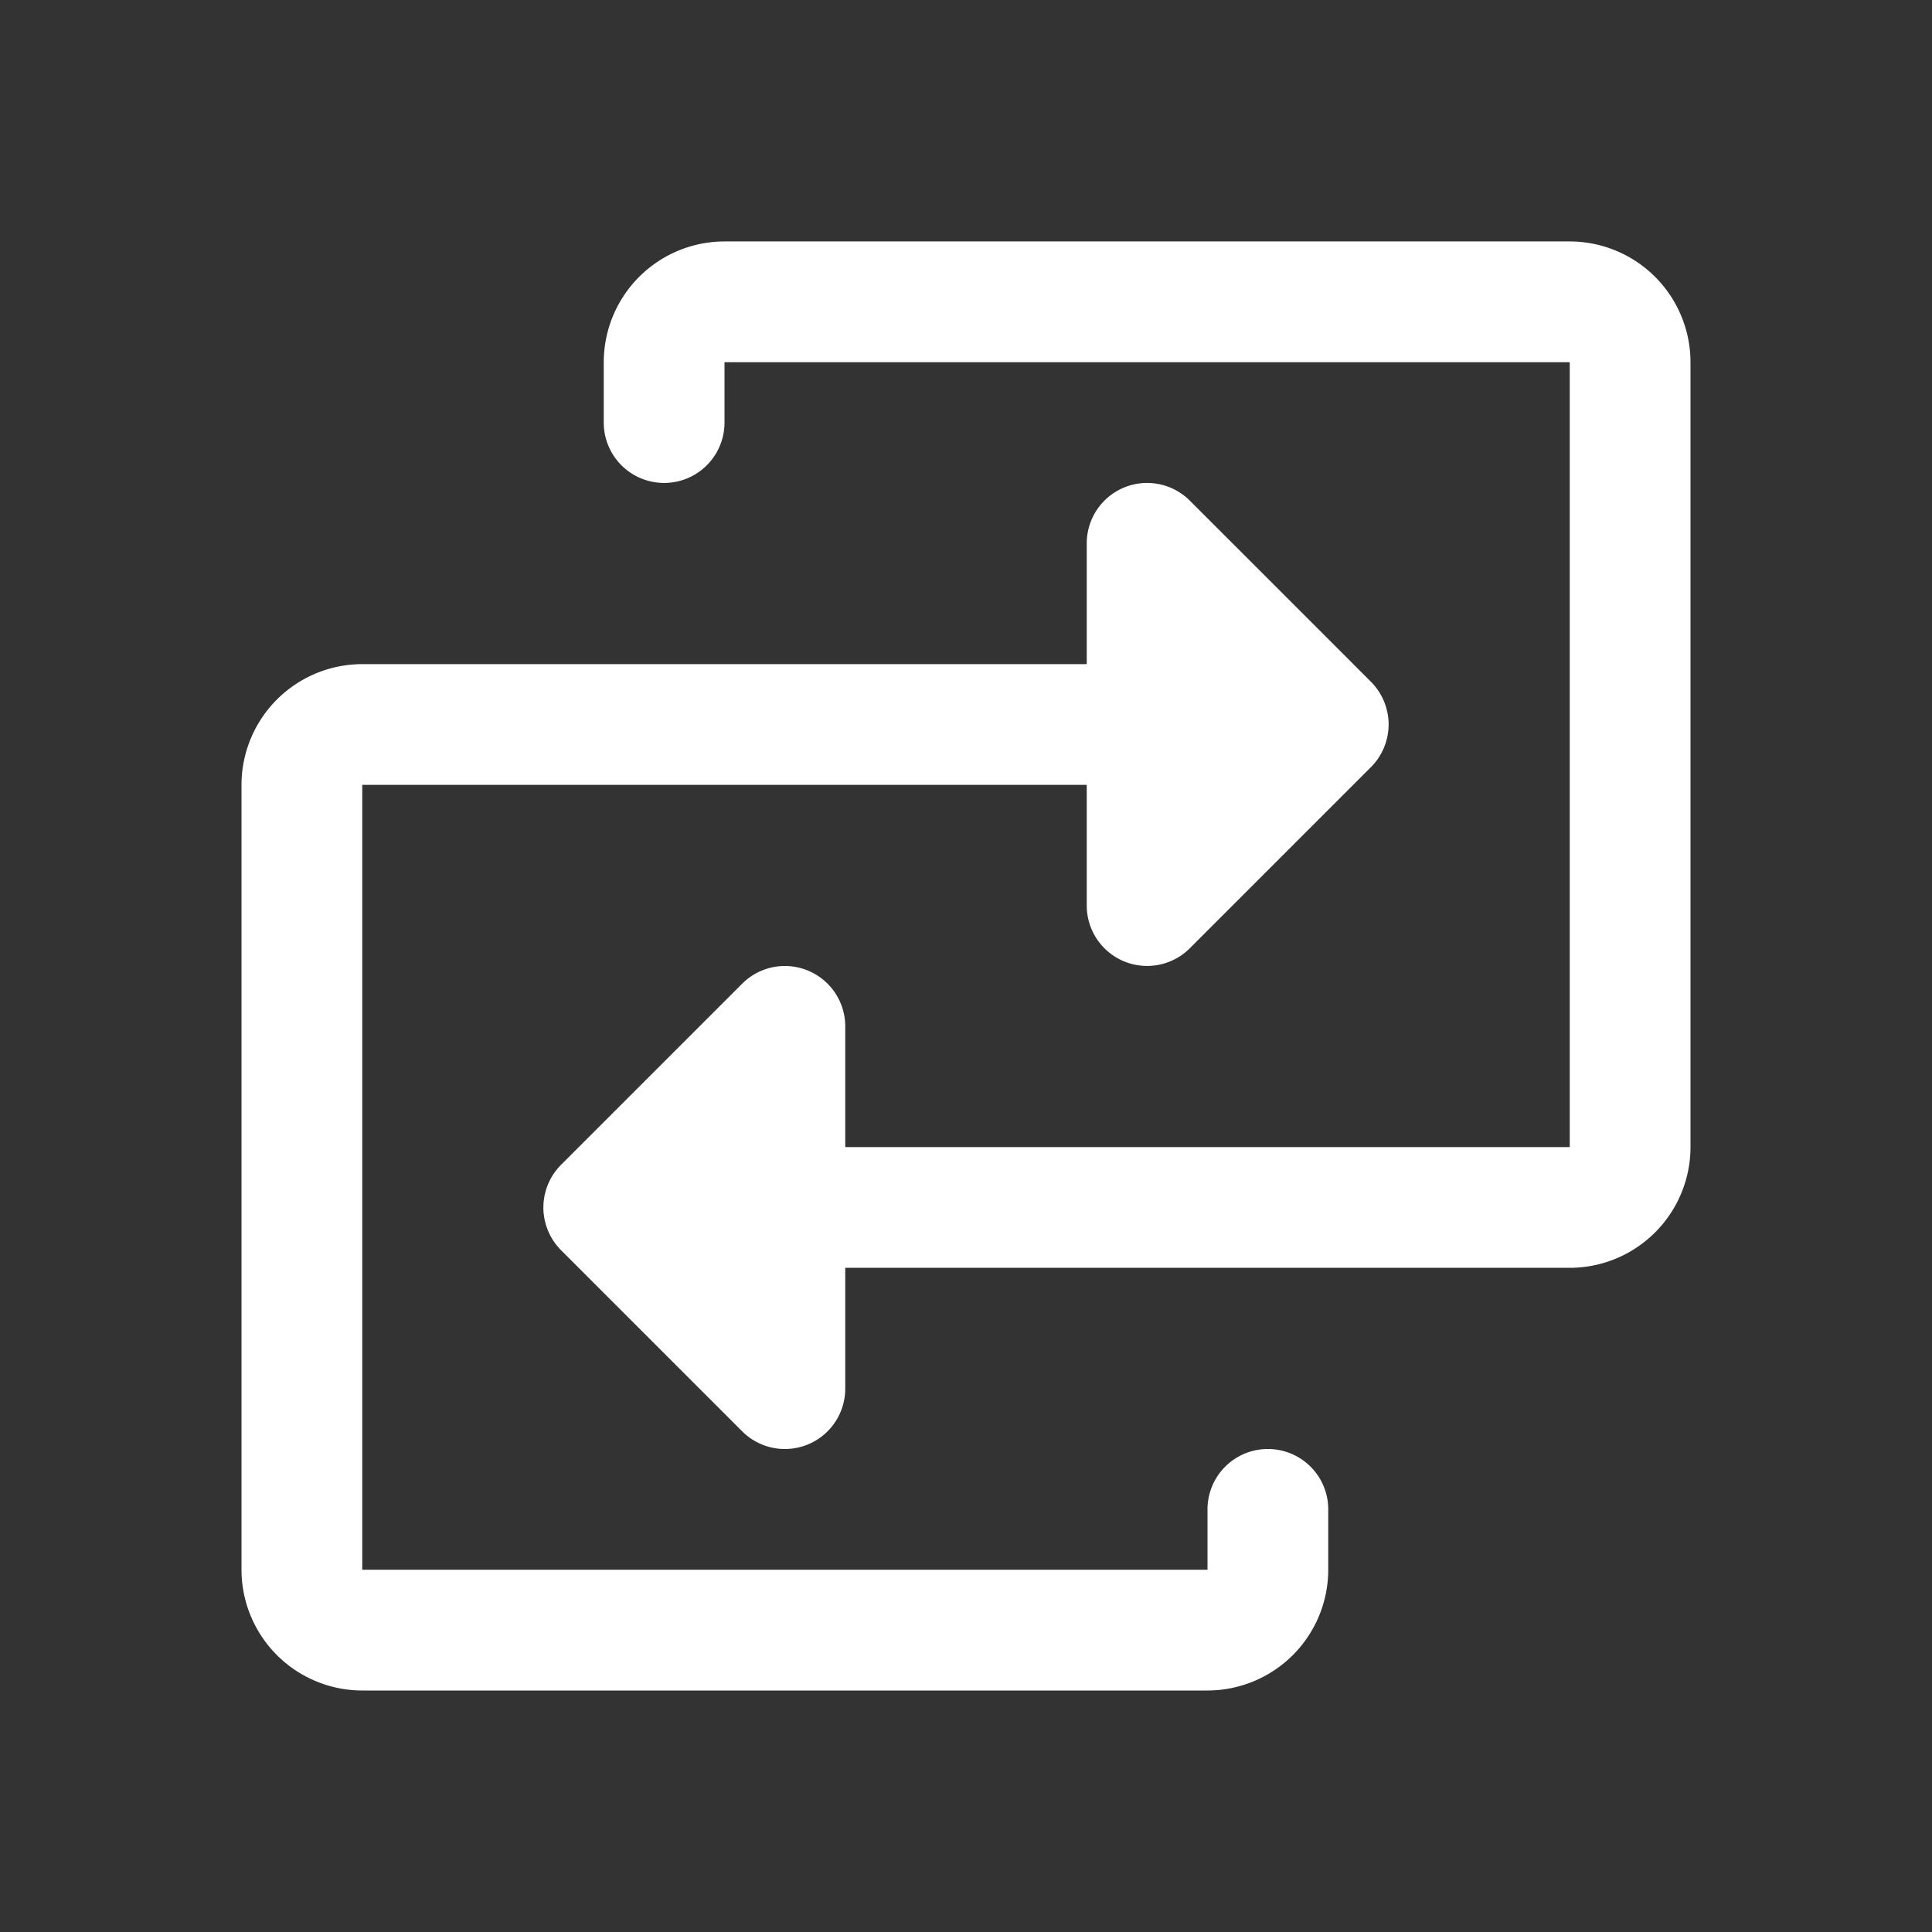 <?xml version="1.0" encoding="UTF-8" standalone="no"?>
<svg
   width="256px"
   height="256px"
   viewBox="0 0 256 256"
   id="Flat"
   version="1.1"
   sodipodi:docname="swap-fill-svgrepo-com.svg"
   inkscape:version="1.1.1 (3bf5ae0d25, 2021-09-20, custom)"
   xmlns:inkscape="http://www.inkscape.org/namespaces/inkscape"
   xmlns:sodipodi="http://sodipodi.sourceforge.net/DTD/sodipodi-0.dtd"
   xmlns="http://www.w3.org/2000/svg"
   xmlns:svg="http://www.w3.org/2000/svg">
  <rect x="0" y="0" width="256" height="256" fill="#333333" stroke="none"/>
  <defs
     id="defs7" />
  <sodipodi:namedview
     id="namedview5"
     pagecolor="#505050"
     bordercolor="#eeeeee"
     borderopacity="1"
     inkscape:pageshadow="0"
     inkscape:pageopacity="0"
     inkscape:pagecheckerboard="0"
     showgrid="false"
     inkscape:zoom="3.1640625"
     inkscape:cx="127.84198"
     inkscape:cy="128"
     inkscape:window-width="1868"
     inkscape:window-height="1010"
     inkscape:window-x="52"
     inkscape:window-y="32"
     inkscape:window-maximized="1"
     inkscape:current-layer="Flat" />
  <path
     d="M176,200v8a16.018,16.018,0,0,1-16,16H48a16.018,16.018,0,0,1-16-16V104A16.018,16.018,0,0,1,48,88h96V71.993a8,8,0,0,1,13.657-5.657l24,24a7.989,7.989,0,0,1,1.36,1.822c.006.011.014.022.02.033.104.193.197.39.284.589.019.042.04.082.058.125.075.18.138.362.2.546.022.067.049.132.07.2.053.174.094.35.135.526.019.08.042.159.059.24.038.19.063.382.088.574.009.069.023.137.03.207.026.266.041.532.04.799L184,96c0,.025-.003.049-.004.074-.002.236-.013.471-.036.706-.015.158-.043.311-.067.466-.016.1-.026.2-.046.3-.036.181-.083.358-.131.535-.02.072-.034.145-.056.217-.056.186-.122.366-.191.545-.024.062-.043.126-.069.188-.077.188-.165.371-.256.552-.026.051-.047.103-.074.153-.108.205-.227.402-.352.596-.015.024-.028.049-.044.073a8.028,8.028,0,0,1-1.091,1.318l-23.928,23.928A8,8,0,0,1,144,119.993V104H48V208H160v-8a8,8,0,0,1,16,0ZM208,31.993H96a16.018,16.018,0,0,0-16,16v8a8,8,0,0,0,16,0v-8H208v104H112V136a8,8,0,0,0-13.657-5.657L74.415,154.271a8.029,8.029,0,0,0-1.091,1.318c-.016.024-.029.049-.044.073-.125.194-.244.391-.352.596-.026.05-.048.102-.073.152-.091.181-.179.364-.257.553-.025.061-.044.123-.067.184-.069.181-.136.362-.192.548-.021.072-.036.145-.056.217-.048.177-.095.353-.131.535-.02.099-.03.2-.046.3-.024.155-.052.309-.067.466-.023.235-.033.47-.036.706-0.0.025-.004.049-.004.074l0.0.002c-0.0.267.014.533.04.799.007.07.021.138.03.207.024.192.05.384.088.574.016.081.04.16.059.24.041.176.082.352.135.526.021.068.048.134.07.202.061.183.124.365.199.544.018.043.04.085.059.128.087.198.179.395.283.587.006.011.014.022.02.033a7.989,7.989,0,0,0,1.36,1.822l24,24A8,8,0,0,0,112,184V167.993h96a16.018,16.018,0,0,0,16-16v-104A16.018,16.018,0,0,0,208,31.993Z"
     id="path2"
     style="fill:#ffffff" />
</svg>
